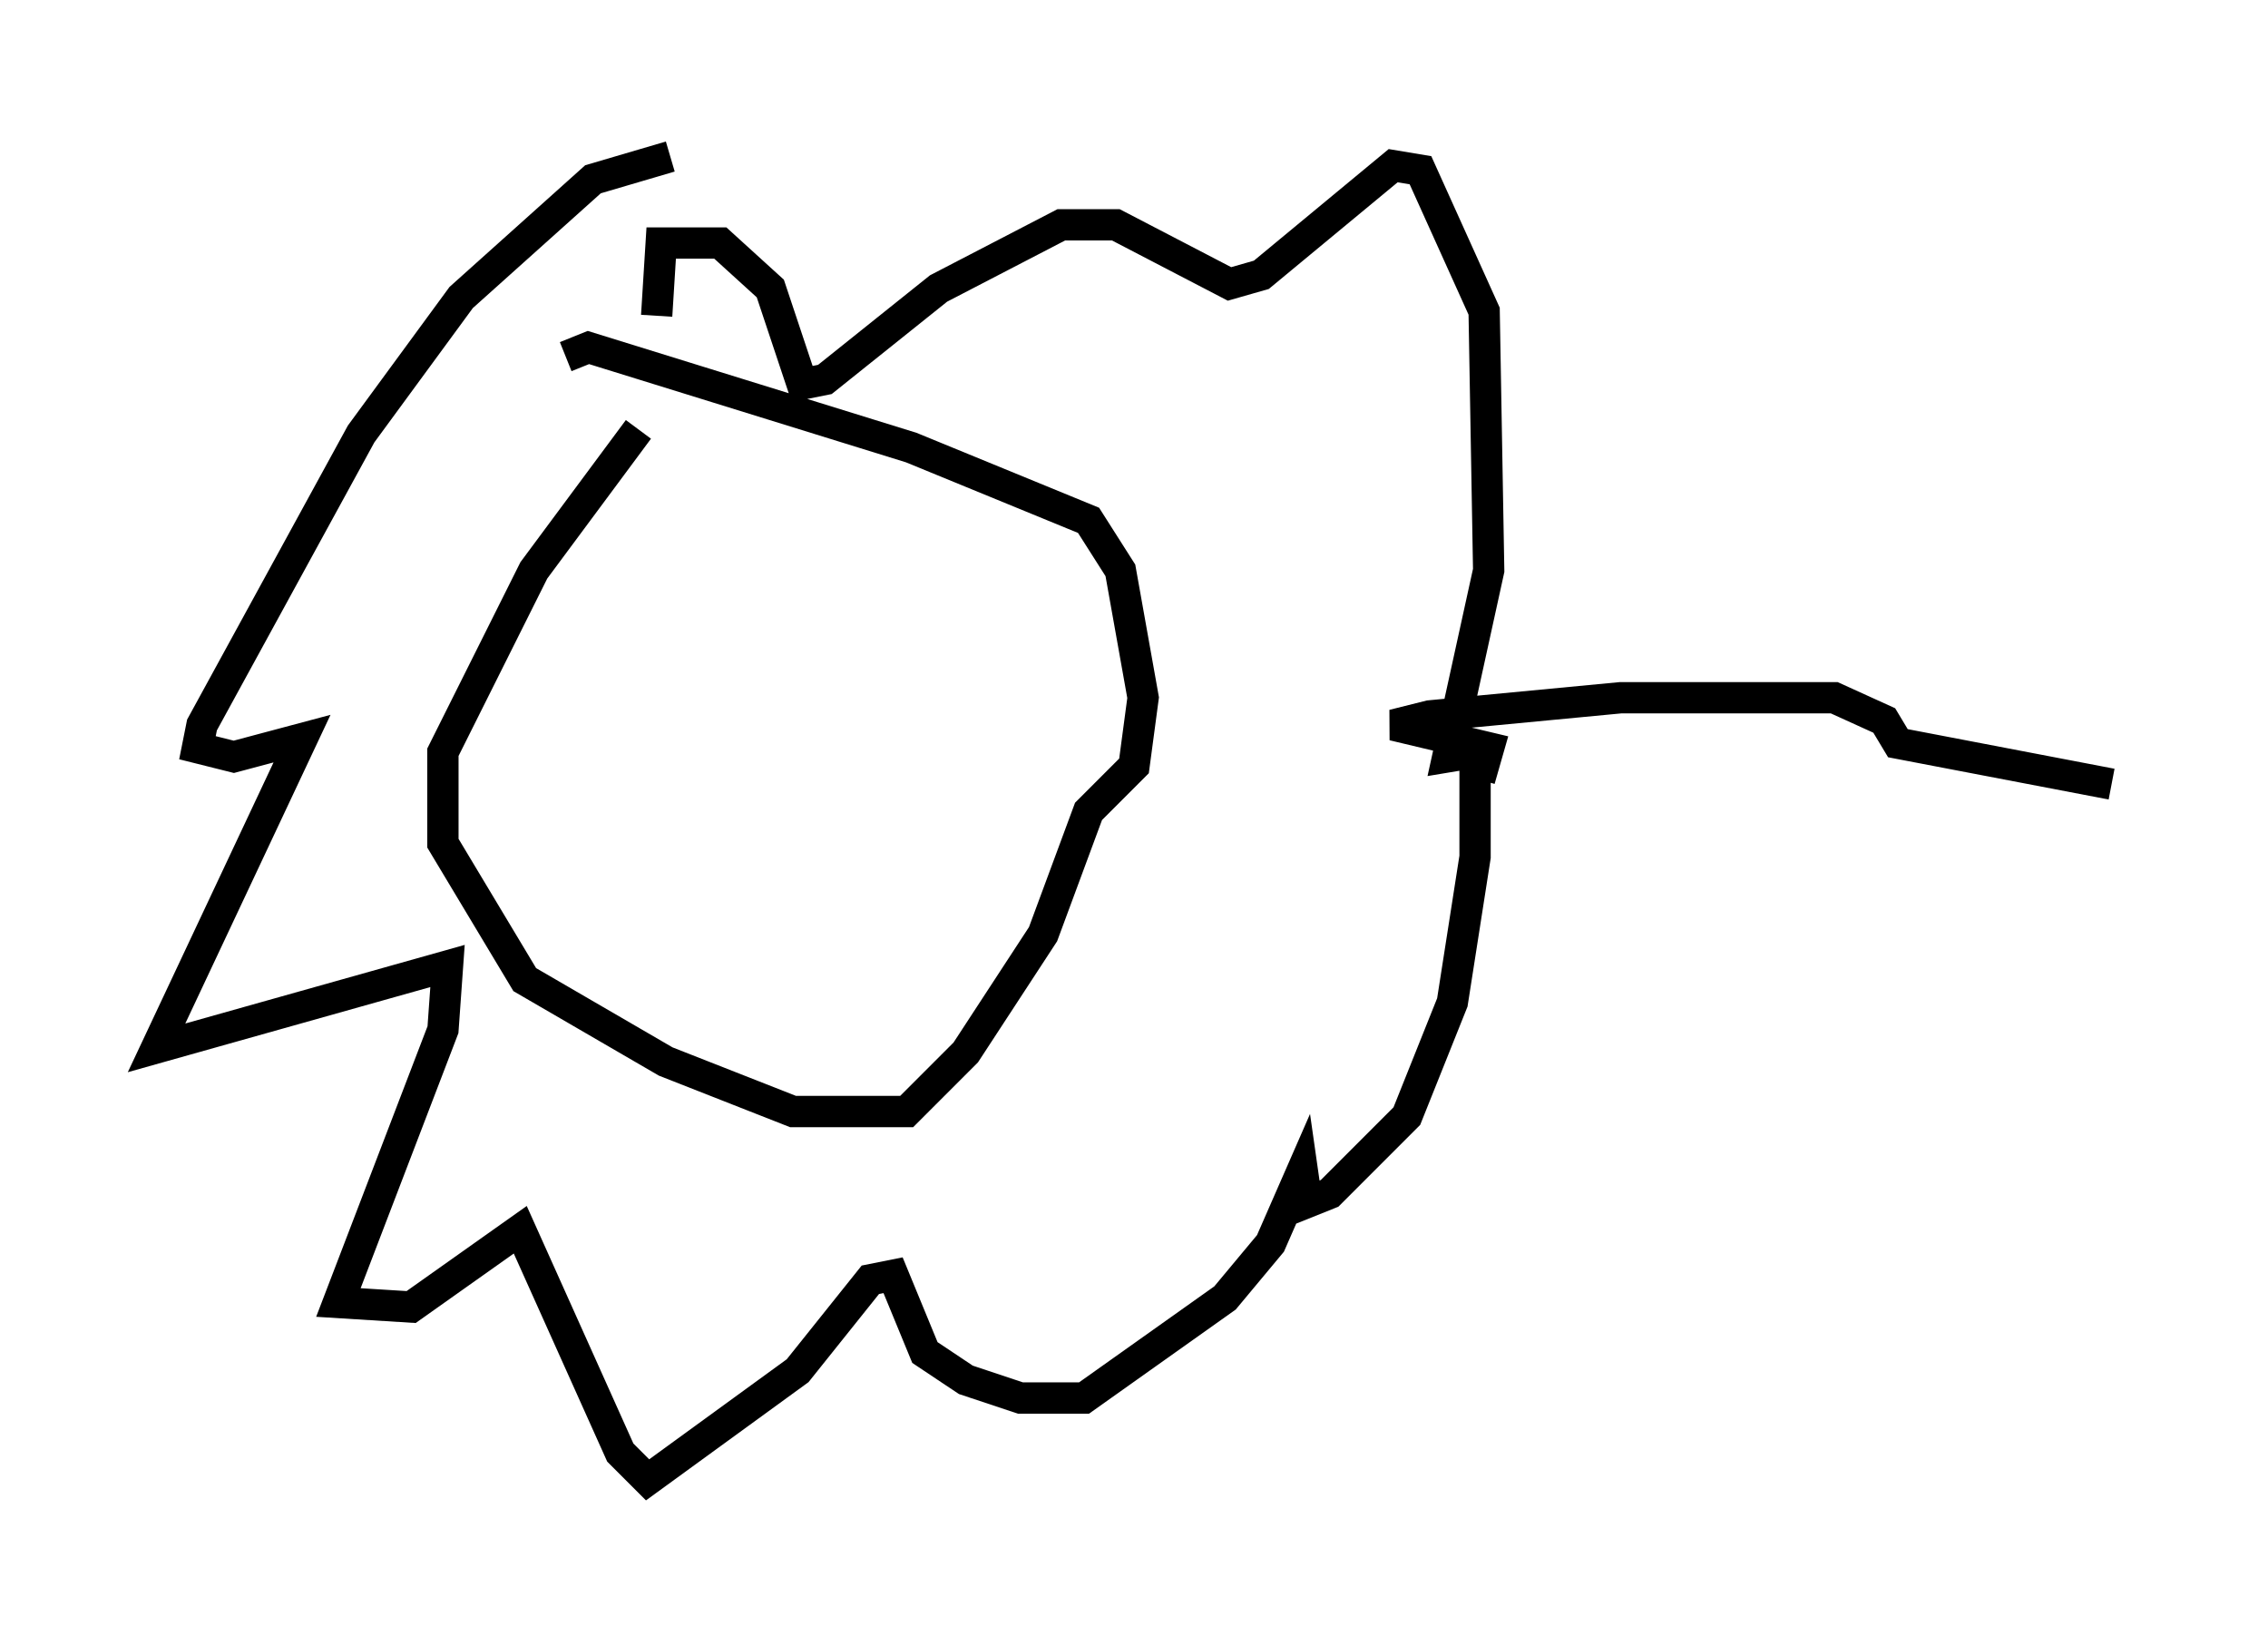 <?xml version="1.0" encoding="utf-8" ?>
<svg baseProfile="full" height="52.268" version="1.1" width="72.458" xmlns="http://www.w3.org/2000/svg" xmlns:ev="http://www.w3.org/2001/xml-events" xmlns:xlink="http://www.w3.org/1999/xlink"><defs /><rect fill="white" height="52.268" width="72.458" x="0" y="0" /><path d="M21.268, 13.57 m-0.872, 0.145 l-3.341, 4.503 -2.905, 5.81 l0.0, 2.905 2.615, 4.358 l4.503, 2.615 4.067, 1.598 l3.631, 0.0 1.888, -1.888 l2.469, -3.777 1.453, -3.922 l1.453, -1.453 0.291, -2.179 l-0.726, -4.067 -1.017, -1.598 l-5.665, -2.324 -10.313, -3.196 l-0.726, 0.291 m3.341, -6.391 l-2.469, 0.726 -4.212, 3.777 l-3.196, 4.358 -5.084, 9.296 l-0.145, 0.726 1.162, 0.291 l2.179, -0.581 -4.648, 9.877 l9.296, -2.615 -0.145, 2.034 l-3.341, 8.715 2.324, 0.145 l3.486, -2.469 3.196, 7.117 l0.872, 0.872 4.793, -3.486 l2.324, -2.905 0.726, -0.145 l1.017, 2.469 1.307, 0.872 l1.743, 0.581 2.034, 0.0 l4.503, -3.196 1.453, -1.743 l1.017, -2.324 0.145, 1.017 l0.726, -0.291 2.469, -2.469 l1.453, -3.631 0.726, -4.648 l0.0, -3.341 -0.872, 0.145 l1.307, -5.955 -0.145, -8.279 l-2.034, -4.503 -0.872, -0.145 l-4.212, 3.486 -1.017, 0.291 l-3.631, -1.888 -1.743, 0.0 l-3.922, 2.034 -3.631, 2.905 l-0.726, 0.145 -1.017, -3.05 l-1.598, -1.453 -1.888, 0.0 l-0.145, 2.324 m26.29, 14.816 l0.291, -1.017 -3.05, -0.726 l1.162, -0.291 6.101, -0.581 l6.827, 0.0 1.598, 0.726 l0.436, 0.726 6.827, 1.307 " fill="none" stroke="black" stroke-width="1" /></svg>
